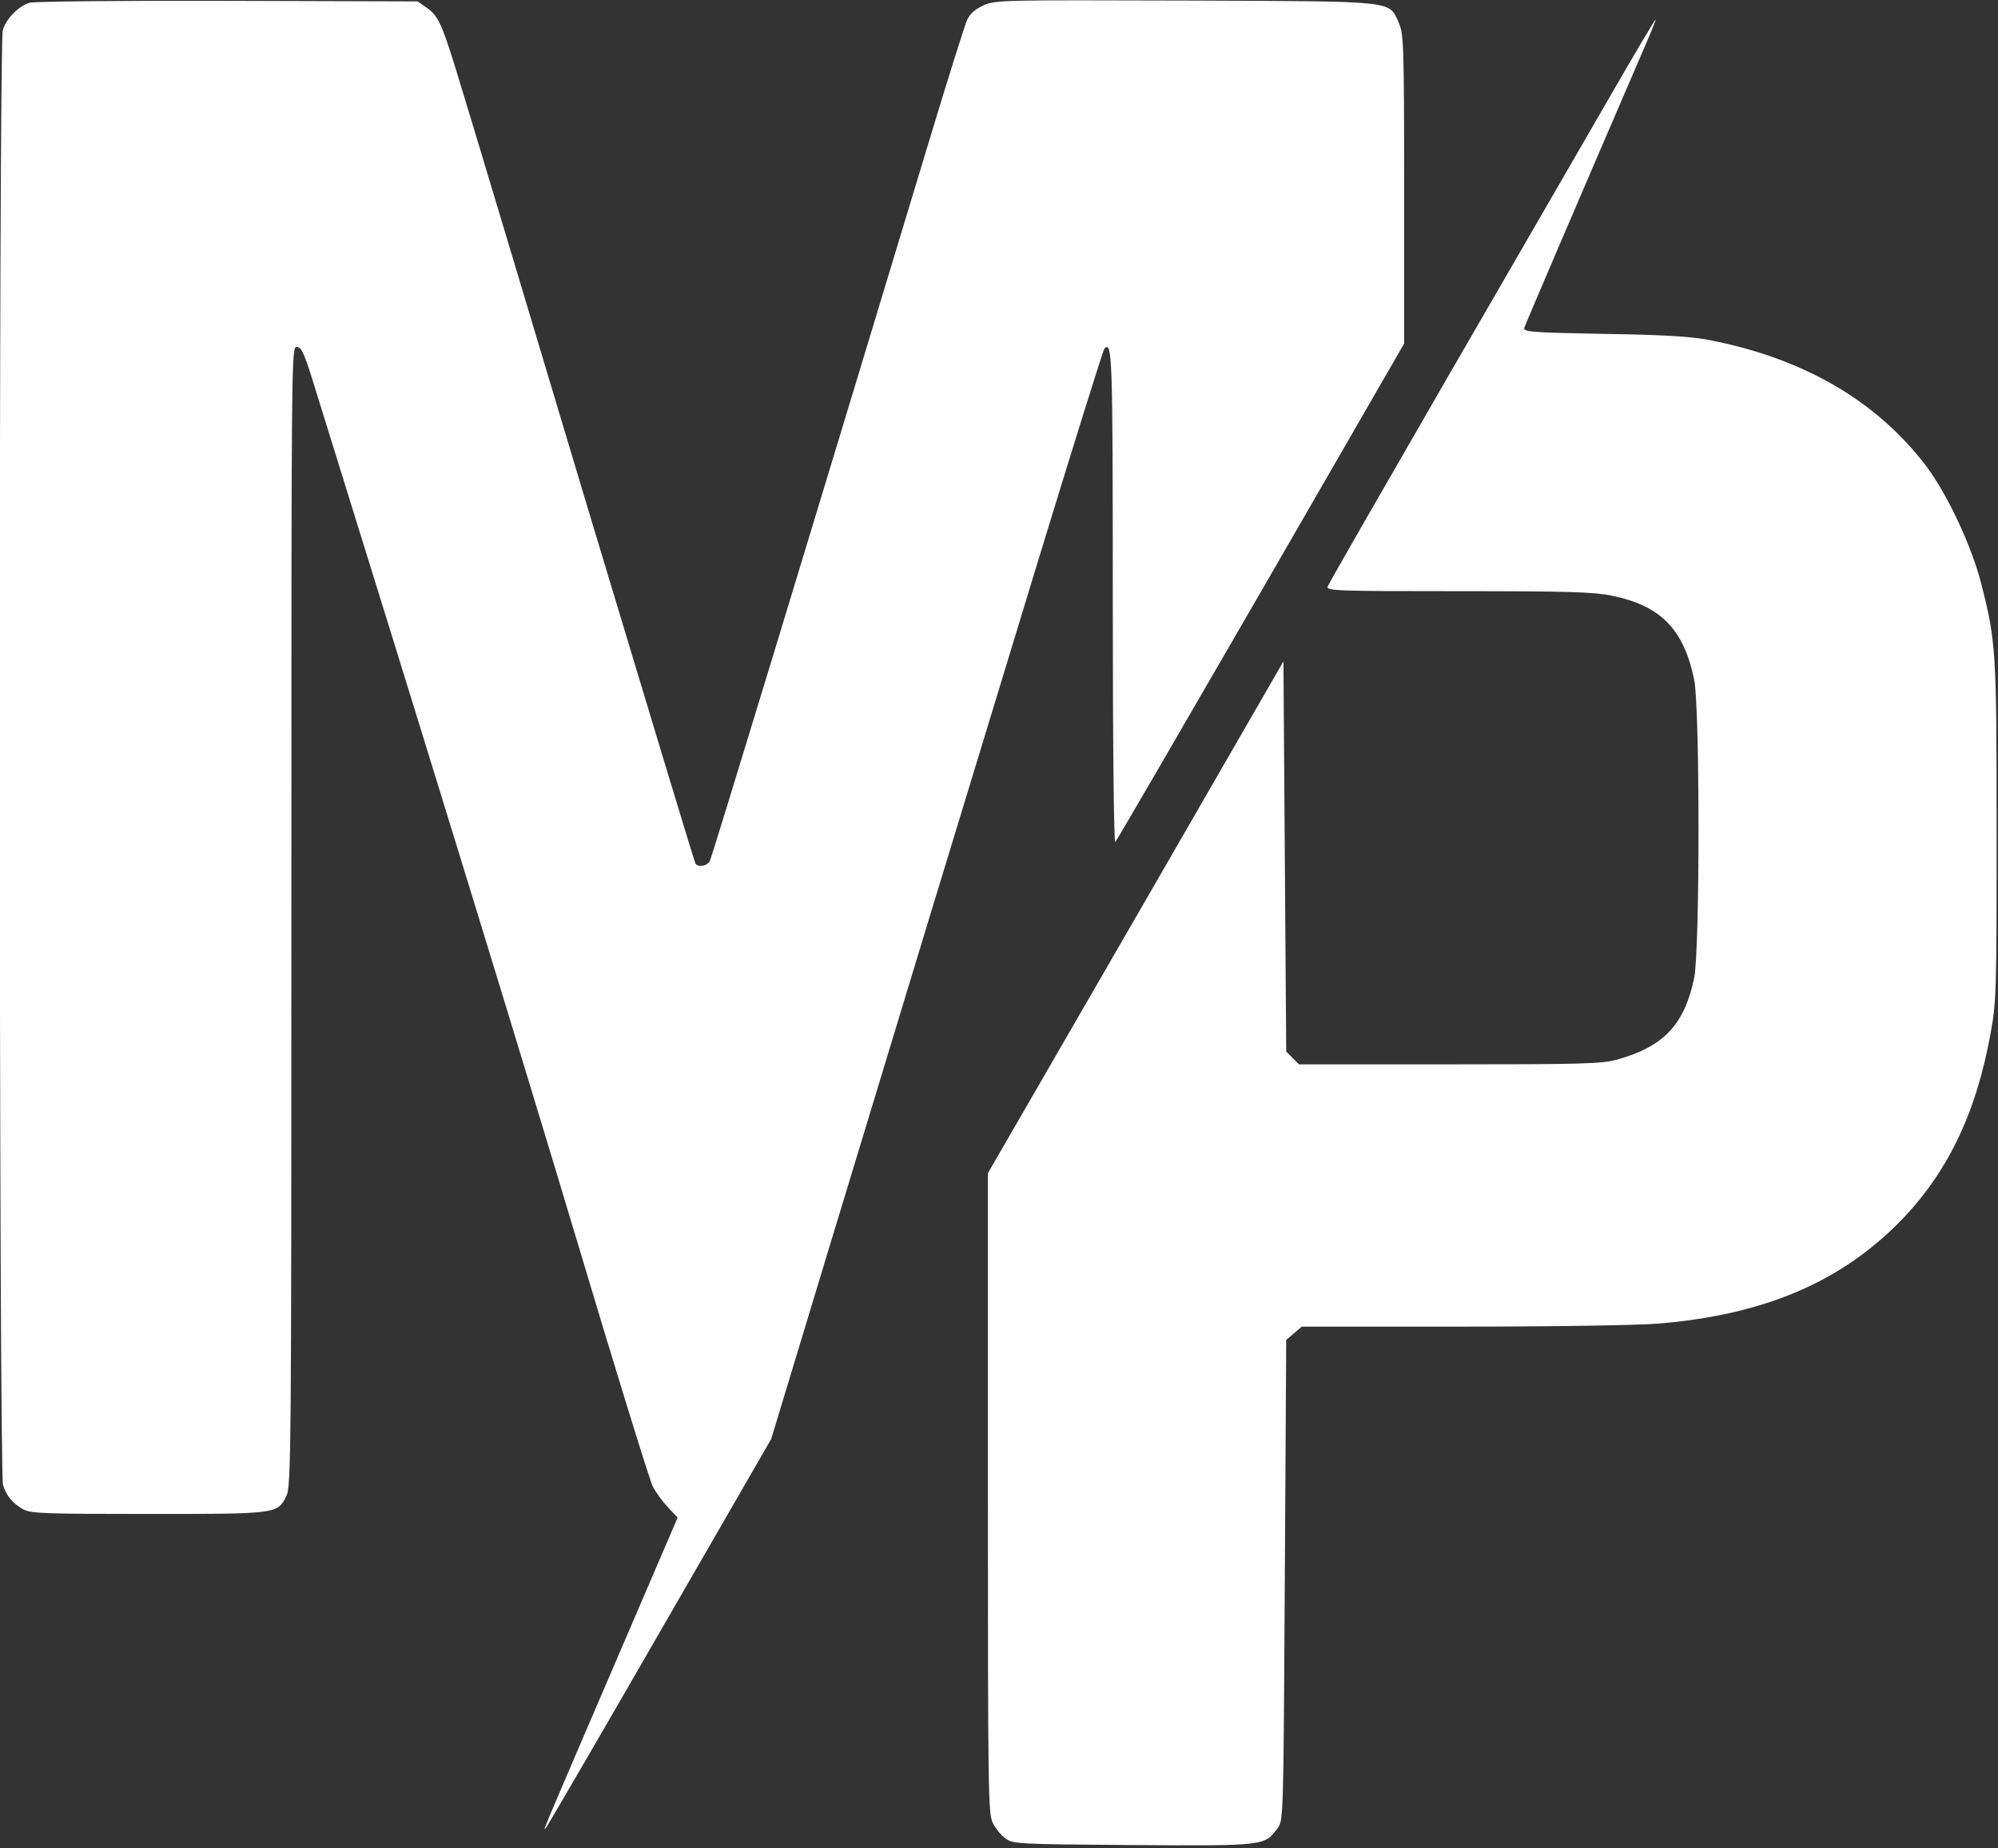 <svg width="80" height="74" viewBox="0 0 80 74" fill="none" xmlns="http://www.w3.org/2000/svg">
<rect x="0" y="0" width="80" height="74" fill="#333333" stroke="none"/>
<g clip-path="url(#clip0)">
<path d="M1.178 0.111C0.722 0.256 0.244 0.756 0.111 1.211C-0.056 1.811 -0.045 58.956 0.122 59.456C0.278 59.922 0.511 60.189 0.944 60.433C1.244 60.589 1.822 60.611 5.944 60.611C11.122 60.611 11.111 60.611 11.467 59.889C11.655 59.522 11.667 58.189 11.667 36.689C11.667 14.178 11.667 13.889 11.878 13.889C12.056 13.889 12.167 14.111 12.489 15.133C17.267 30.489 20.9 42.322 23.133 49.778C24.655 54.878 26.011 59.255 26.133 59.5C26.256 59.744 26.533 60.122 26.744 60.344L27.133 60.755L24.611 66.622C21.533 73.789 21.733 73.3 21.867 73.167C21.922 73.1 23.978 69.578 26.422 65.333L30.878 57.611L33.167 50.056C34.433 45.9 36.255 39.878 37.233 36.667C38.211 33.456 40.167 27.055 41.567 22.444C42.978 17.833 44.167 14.011 44.222 13.956C44.533 13.633 44.556 14.189 44.556 23.922C44.556 29.9 44.6 33.778 44.656 33.711C44.711 33.656 47.333 29.144 50.489 23.689L56.222 13.755V7.578C56.222 1.733 56.2 1.367 56.011 0.922C55.589 0.011 56.044 0.056 47.467 0.022C40.133 -1.14158e-05 39.867 -1.14158e-05 39.389 0.211C39.044 0.367 38.844 0.544 38.722 0.8C38.633 1 37.933 3.211 37.178 5.722C32.267 21.967 28.511 34.3 28.422 34.467C28.322 34.678 27.944 34.733 27.844 34.567C27.811 34.522 25.878 28.133 23.544 20.378C21.222 12.622 18.978 5.144 18.555 3.767C17.7 0.933 17.589 0.678 17.089 0.311L16.722 0.056L9.111 0.033C4.922 0.022 1.355 0.056 1.178 0.111Z" fill="white"/>
<path d="M64.5 3.8C63.533 5.467 60.611 10.533 57.989 15.056C55.378 19.578 53.2 23.367 53.167 23.467C53.089 23.656 53.389 23.667 58.378 23.667C62.778 23.667 63.822 23.7 64.522 23.844C66.489 24.244 67.411 25.178 67.833 27.2C68.067 28.3 68.067 38.056 67.833 39.167C67.433 41.033 66.611 41.9 64.745 42.422C64.133 42.589 63.4 42.611 58.033 42.611H52.011L51.756 42.356L51.5 42.1L51.444 34.289L51.389 26.478L45.478 36.722L39.556 46.967V59.789C39.556 71.778 39.567 72.633 39.756 72.989C39.856 73.2 40.089 73.478 40.256 73.6C40.567 73.822 40.711 73.833 45.367 73.867C50.667 73.9 50.633 73.9 51.156 73.189C51.389 72.878 51.389 72.767 51.444 63.256L51.5 53.644L51.811 53.378L52.122 53.111H58.556C62.233 53.111 65.6 53.056 66.411 52.989C70.567 52.644 73.611 51.367 75.989 48.989C77.933 47.044 79.111 44.633 79.7 41.389C79.933 40.111 79.945 39.767 79.945 33.333C79.945 26.055 79.922 25.678 79.322 23.344C78.933 21.833 77.967 19.778 77.122 18.656C75.122 16.022 72.167 14.322 68.367 13.6C67.656 13.467 66.511 13.4 64.189 13.367C61.289 13.311 60.989 13.289 61.033 13.122C61.078 12.978 63.067 8.333 65.956 1.633C66.156 1.167 66.311 0.778 66.289 0.778C66.267 0.778 65.456 2.144 64.5 3.8Z" fill="white"/>
</g>
<defs>
<clipPath id="clip0">
<rect width="80" height="74" fill="white"/>
</clipPath>
</defs>
</svg>
